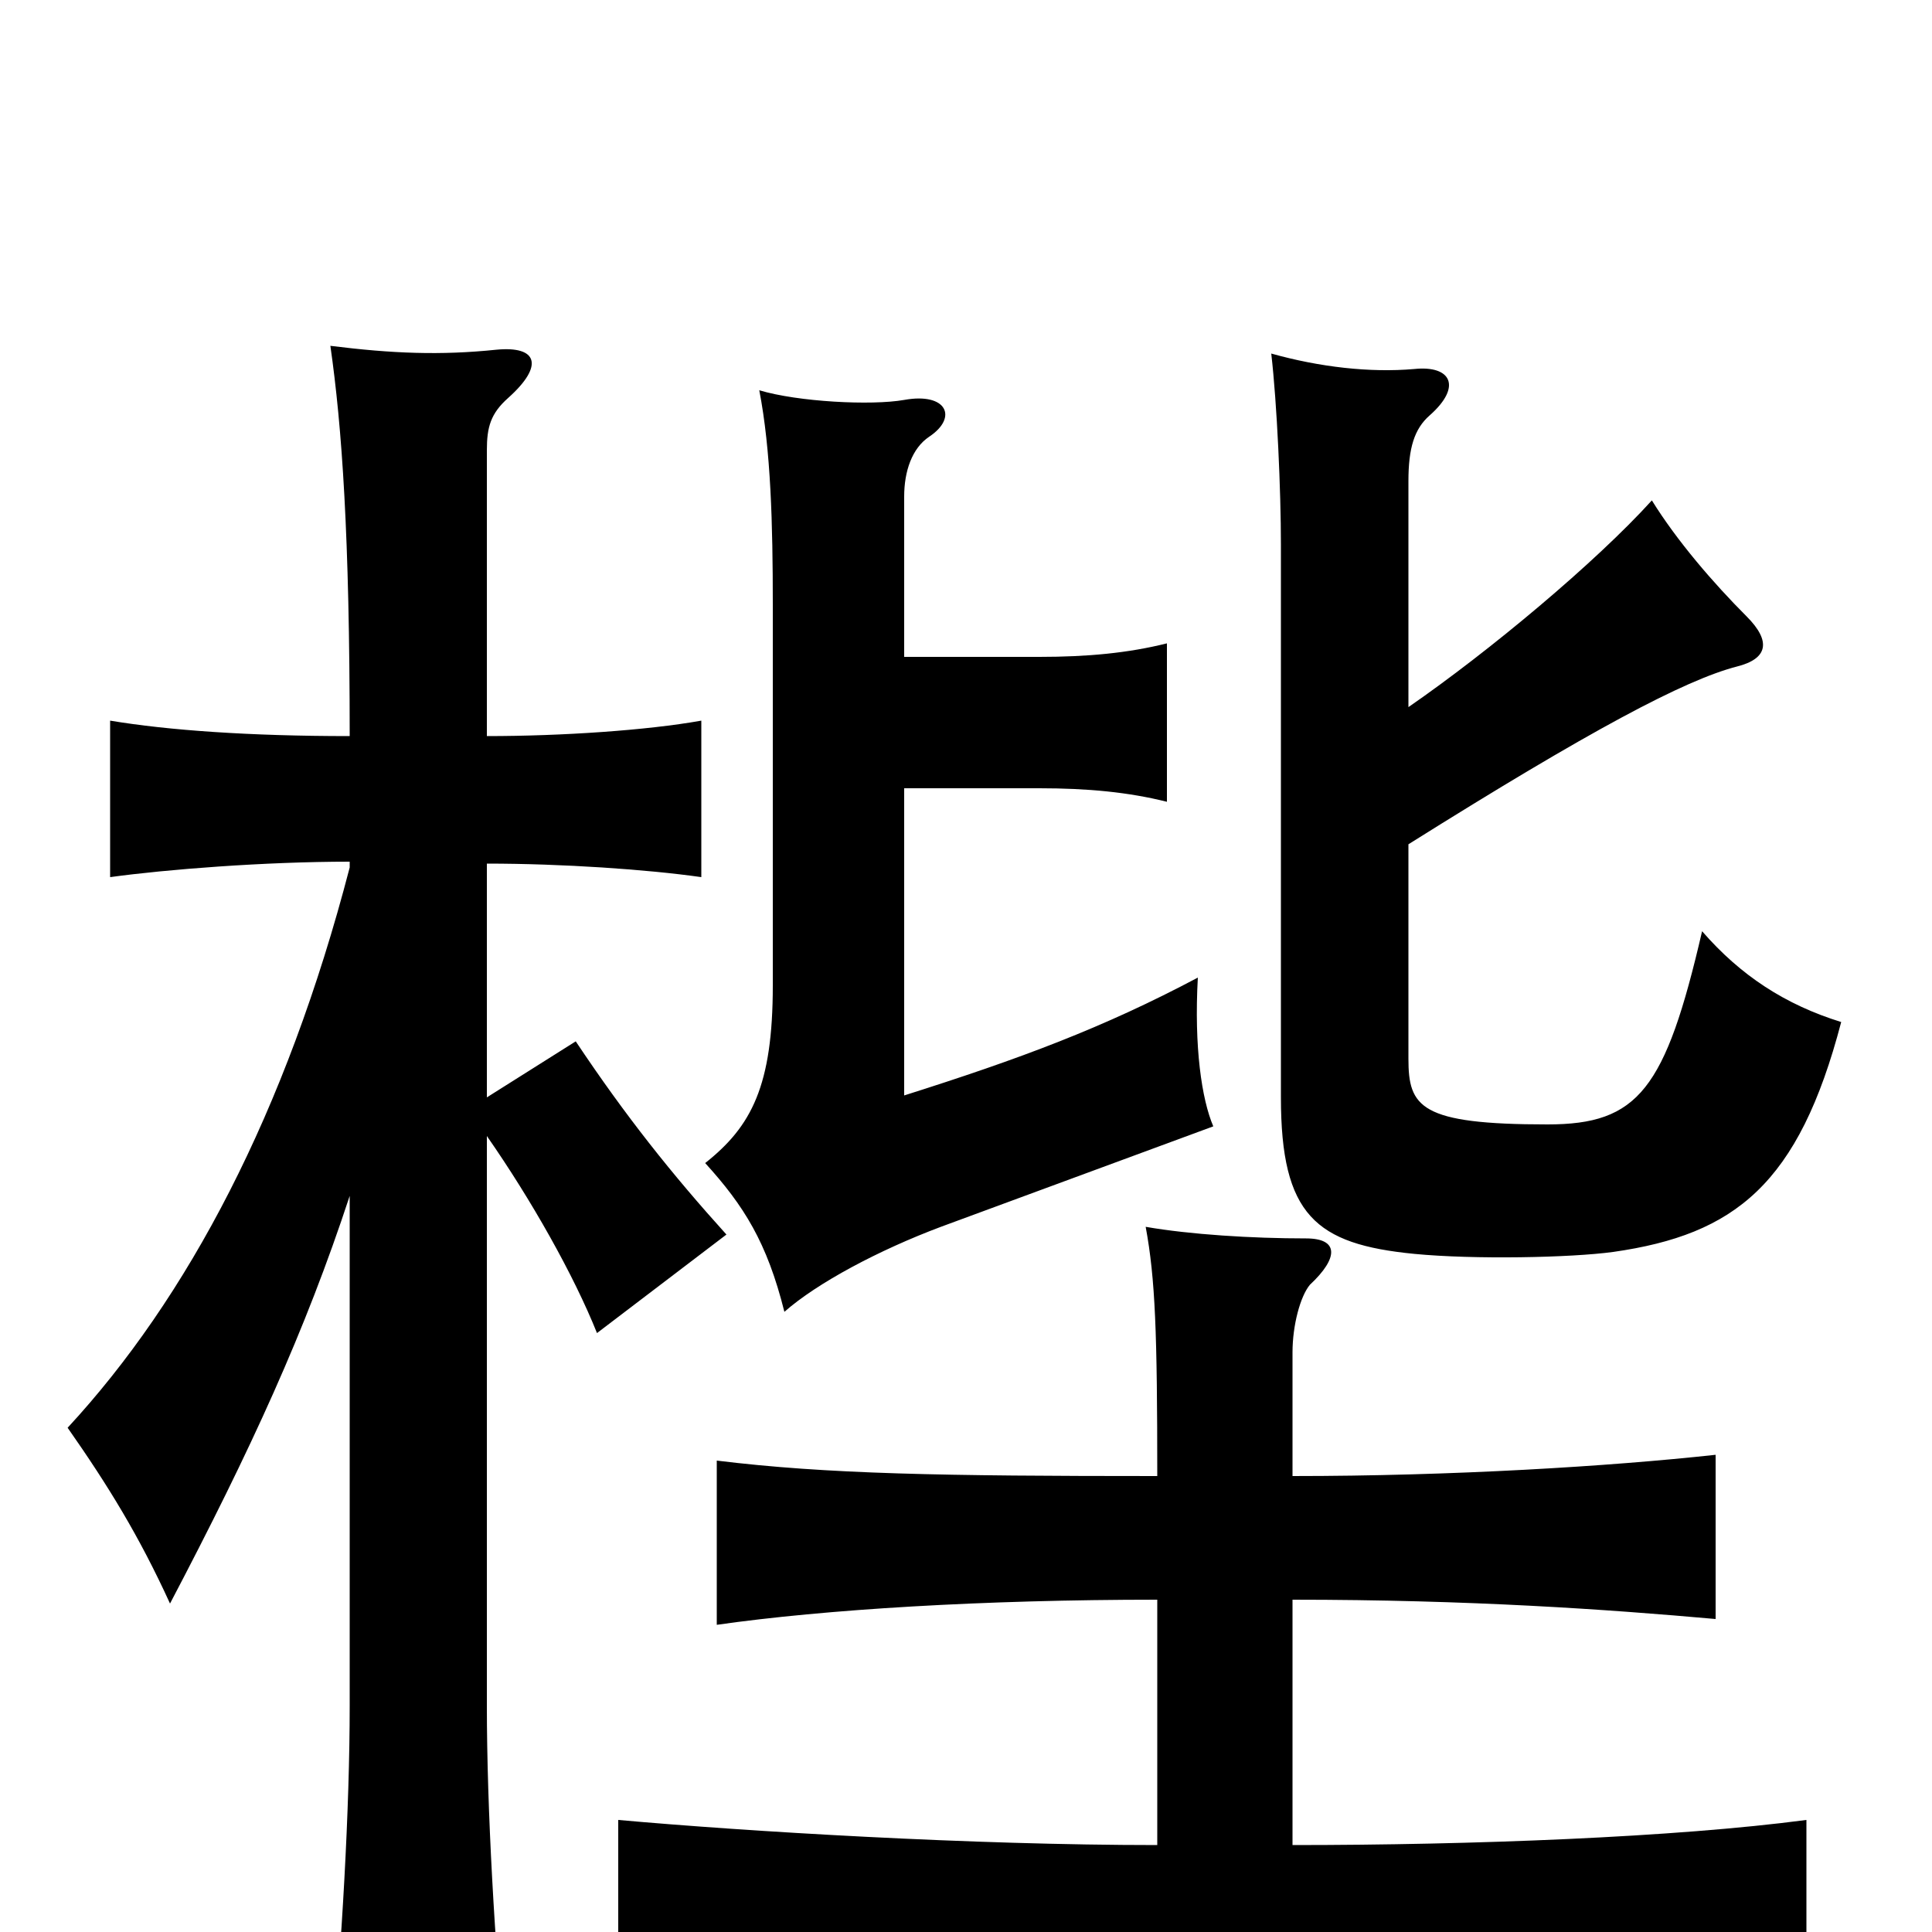 <svg xmlns="http://www.w3.org/2000/svg" viewBox="0 -1000 1000 1000">
	<path fill="#000000" d="M669 -45V-172C761 -172 832 -167 888 -162V-247C833 -241 752 -236 669 -236V-300C669 -314 673 -329 678 -335C693 -349 693 -359 676 -359C648 -359 616 -361 593 -365C598 -338 599 -310 599 -236C488 -236 428 -237 371 -244V-159C427 -167 509 -172 599 -172V-45C503 -45 387 -52 320 -58V28C402 21 475 18 627 18C779 18 854 21 935 28V-58C867 -49 762 -45 669 -45ZM729 -563C823 -622 872 -648 899 -655C915 -659 917 -668 904 -681C887 -698 868 -720 855 -741C826 -709 771 -663 729 -634V-751C729 -768 732 -778 740 -785C757 -800 751 -811 732 -809C709 -807 683 -810 658 -817C661 -791 663 -746 663 -718V-432C663 -371 681 -356 732 -351C763 -348 813 -349 835 -352C898 -361 931 -387 953 -471C924 -480 901 -495 881 -518C862 -436 848 -418 801 -418C735 -418 729 -427 729 -452ZM468 -592H538C563 -592 584 -590 604 -585V-667C584 -662 563 -660 538 -660H468V-743C468 -756 472 -768 481 -774C496 -784 490 -797 468 -793C451 -790 413 -792 393 -798C399 -767 400 -729 400 -687V-490C400 -438 389 -417 365 -398C385 -376 397 -357 406 -321C423 -336 455 -353 487 -365L628 -417C622 -431 618 -458 620 -494C571 -468 528 -452 468 -433ZM181 -381V-117C181 -64 177 6 171 71H262C256 6 252 -64 252 -117V-412C275 -379 297 -340 309 -310L376 -361C348 -392 324 -422 298 -461L252 -432V-553C291 -553 335 -550 363 -546V-627C335 -622 291 -619 252 -619V-767C252 -779 254 -786 263 -794C282 -811 278 -821 257 -819C228 -816 203 -817 171 -821C177 -779 181 -723 181 -619C129 -619 87 -622 57 -627V-546C86 -550 137 -554 181 -554V-551C148 -424 97 -328 35 -261C56 -231 72 -205 88 -170C130 -250 158 -311 181 -381Z"/>
</svg>